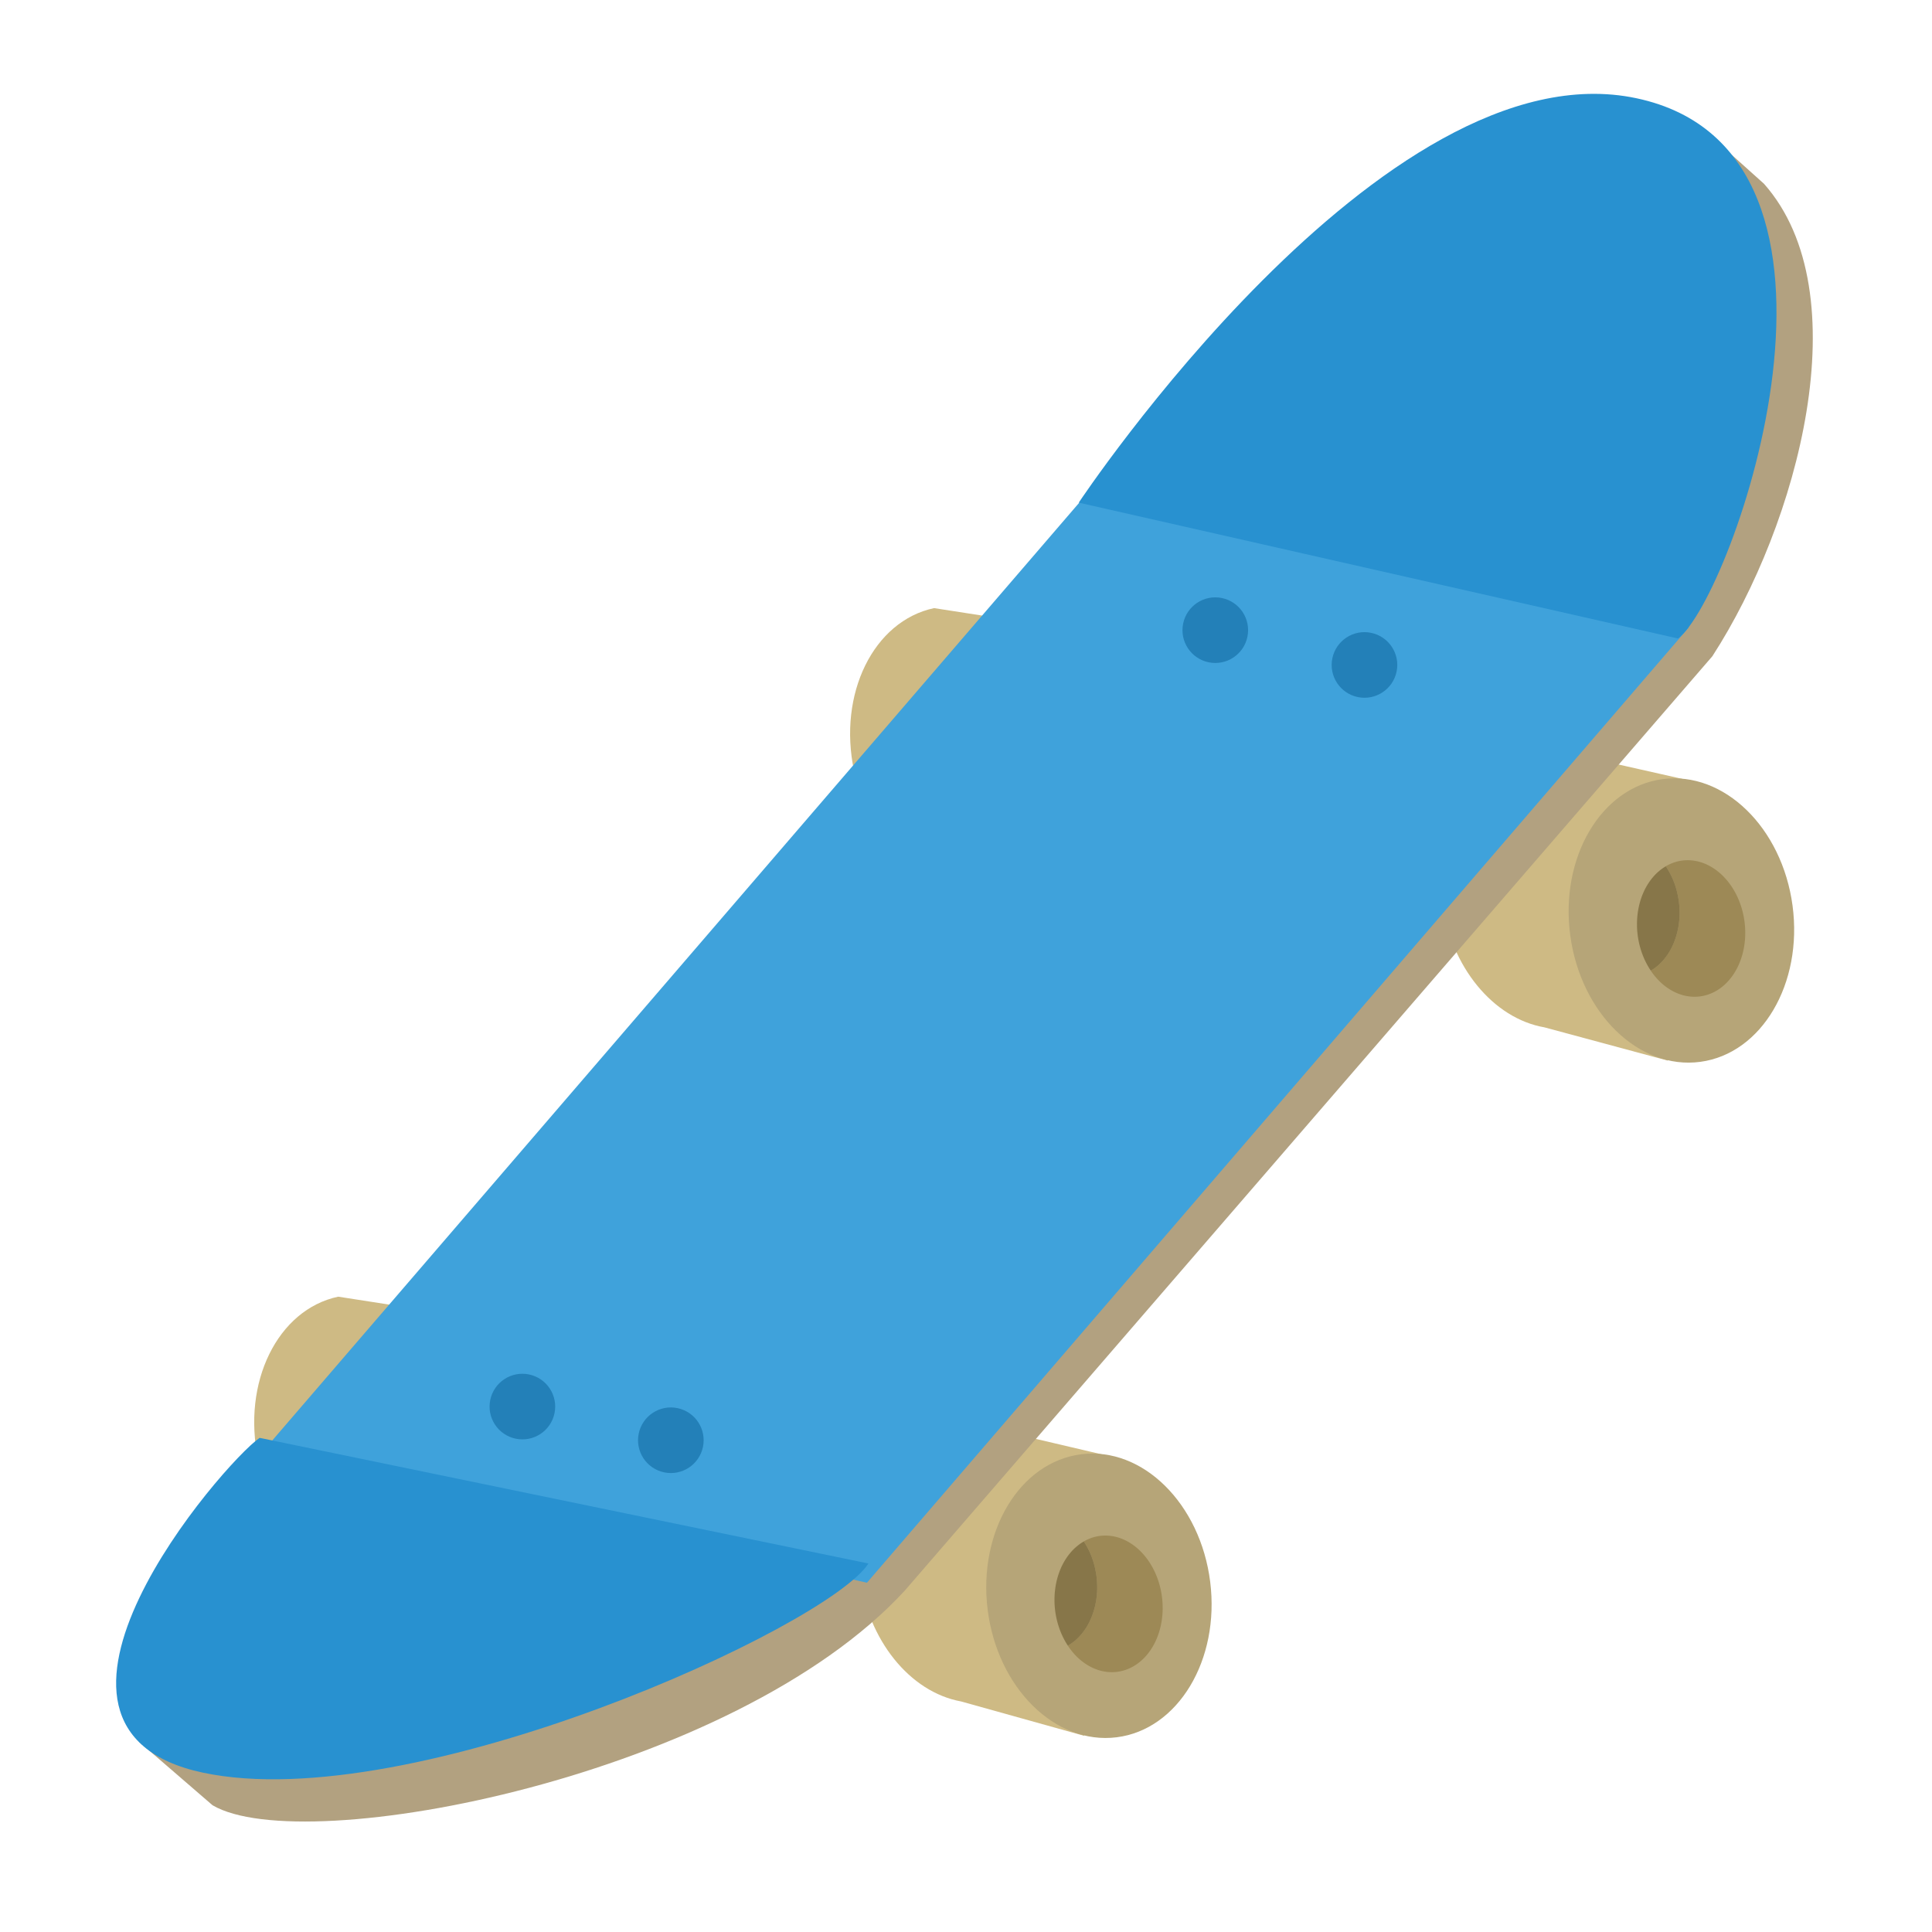 <?xml version="1.0" encoding="UTF-8"?>
<svg width="100%" height="100%" version="1.1" viewBox="0 0 96 96" xmlns="http://www.w3.org/2000/svg">
 <g>
  <g transform="matrix(5.271 -1.121 1.121 5.271 -355.47 -696.25)" stroke-width=".701">
   <path d="m38.207 152.44c-0.571 0-1.034 0.589-1.034 1.315 5.29e-4 0.603 0.324 1.129 0.784 1.274l2.358-1.787z" fill="#ceba84" style="paint-order:normal"/>
   <g transform="rotate(4.871 55.237 145.8)" stroke-width=".701">
    <path d="m44.318 155.69c-0.571 0-1.034 0.589-1.034 1.315 5.29e-4 0.603 0.324 1.129 0.784 1.274l1.086 0.455 0.664-2.488z" fill="#ceba84" style="paint-order:normal"/>
    <ellipse cx="45.45" cy="157.47" rx="1.034" ry="1.315" fill="#b6a578" style="paint-order:normal"/>
    <path transform="matrix(.265 0 0 .265 0 93.8)" d="m170.22 241.85a1.874 2.384 0 0 0 1.586 1.119 1.874 2.384 0 0 0 1.875-2.385 1.874 2.384 0 0 0-1.875-2.383 1.874 2.384 0 0 0-0.584 0.121 1.874 2.384 0 0 1 0.082 0.186 1.874 2.384 0 0 1 0.078 0.217 1.874 2.384 0 0 1 0.059 0.227 1.874 2.384 0 0 1 0.041 0.232 1.874 2.384 0 0 1 0.021 0.236 1.874 2.384 0 0 1 6e-3 0.168 1.874 2.384 0 0 1-0.01 0.238 1.874 2.384 0 0 1-0.027 0.236 1.874 2.384 0 0 1-0.047 0.23 1.874 2.384 0 0 1-0.065 0.225 1.874 2.384 0 0 1-0.082 0.213 1.874 2.384 0 0 1-0.098 0.203 1.874 2.384 0 0 1-0.113 0.191 1.874 2.384 0 0 1-0.127 0.174 1.874 2.384 0 0 1-0.141 0.156 1.874 2.384 0 0 1-0.152 0.139 1.874 2.384 0 0 1-0.162 0.119 1.874 2.384 0 0 1-0.172 0.098 1.874 2.384 0 0 1-0.094 0.039z" fill="#9d8956" style="paint-order:normal"/>
    <path transform="matrix(.265 0 0 .265 0 93.8)" d="m170.22 241.85a1.874 2.384 0 0 0 0.094-0.039 1.874 2.384 0 0 0 0.172-0.098 1.874 2.384 0 0 0 0.162-0.119 1.874 2.384 0 0 0 0.152-0.139 1.874 2.384 0 0 0 0.141-0.156 1.874 2.384 0 0 0 0.127-0.174 1.874 2.384 0 0 0 0.113-0.191 1.874 2.384 0 0 0 0.098-0.203 1.874 2.384 0 0 0 0.082-0.213 1.874 2.384 0 0 0 0.065-0.225 1.874 2.384 0 0 0 0.047-0.23 1.874 2.384 0 0 0 0.027-0.236 1.874 2.384 0 0 0 0.01-0.238 1.874 2.384 0 0 0-6e-3 -0.168 1.874 2.384 0 0 0-0.021-0.236 1.874 2.384 0 0 0-0.041-0.232 1.874 2.384 0 0 0-0.059-0.227 1.874 2.384 0 0 0-0.078-0.217 1.874 2.384 0 0 0-0.082-0.186 1.874 2.384 0 0 0-1.289 2.262 1.874 2.384 0 0 0 0.287 1.266z" fill="#877649" style="paint-order:normal"/>
   </g>
  </g>
  <g transform="matrix(5.271 -1.121 1.121 5.271 -326.25 -729.5)" stroke-width=".701">
   <path d="m38.315 152.28c-0.571 0-1.034 0.589-1.034 1.315 5.29e-4 0.603 0.324 1.129 0.784 1.274l2.358-1.787z" fill="#ceba84" style="paint-order:normal"/>
   <g transform="rotate(4.366 57.273 143.96)" stroke-width=".701">
    <path d="m44.318 155.69c-0.571 0-1.034 0.589-1.034 1.315 5.29e-4 0.603 0.324 1.129 0.784 1.274l1.086 0.455 0.664-2.488z" fill="#ceba84" style="paint-order:normal"/>
    <ellipse cx="45.45" cy="157.47" rx="1.034" ry="1.315" fill="#b6a578" style="paint-order:normal"/>
    <path transform="matrix(.265 0 0 .265 0 93.8)" d="m170.22 241.85a1.874 2.384 0 0 0 1.586 1.119 1.874 2.384 0 0 0 1.875-2.385 1.874 2.384 0 0 0-1.875-2.383 1.874 2.384 0 0 0-0.584 0.121 1.874 2.384 0 0 1 0.082 0.186 1.874 2.384 0 0 1 0.078 0.217 1.874 2.384 0 0 1 0.059 0.227 1.874 2.384 0 0 1 0.041 0.232 1.874 2.384 0 0 1 0.021 0.236 1.874 2.384 0 0 1 6e-3 0.168 1.874 2.384 0 0 1-0.01 0.238 1.874 2.384 0 0 1-0.027 0.236 1.874 2.384 0 0 1-0.047 0.23 1.874 2.384 0 0 1-0.065 0.225 1.874 2.384 0 0 1-0.082 0.213 1.874 2.384 0 0 1-0.098 0.203 1.874 2.384 0 0 1-0.113 0.191 1.874 2.384 0 0 1-0.127 0.174 1.874 2.384 0 0 1-0.141 0.156 1.874 2.384 0 0 1-0.152 0.139 1.874 2.384 0 0 1-0.162 0.119 1.874 2.384 0 0 1-0.172 0.098 1.874 2.384 0 0 1-0.094 0.039z" fill="#9d8956" style="paint-order:normal"/>
    <path transform="matrix(.265 0 0 .265 0 93.8)" d="m170.22 241.85a1.874 2.384 0 0 0 0.094-0.039 1.874 2.384 0 0 0 0.172-0.098 1.874 2.384 0 0 0 0.162-0.119 1.874 2.384 0 0 0 0.152-0.139 1.874 2.384 0 0 0 0.141-0.156 1.874 2.384 0 0 0 0.127-0.174 1.874 2.384 0 0 0 0.113-0.191 1.874 2.384 0 0 0 0.098-0.203 1.874 2.384 0 0 0 0.082-0.213 1.874 2.384 0 0 0 0.065-0.225 1.874 2.384 0 0 0 0.047-0.23 1.874 2.384 0 0 0 0.027-0.236 1.874 2.384 0 0 0 0.01-0.238 1.874 2.384 0 0 0-6e-3 -0.168 1.874 2.384 0 0 0-0.021-0.236 1.874 2.384 0 0 0-0.041-0.232 1.874 2.384 0 0 0-0.059-0.227 1.874 2.384 0 0 0-0.078-0.217 1.874 2.384 0 0 0-0.082-0.186 1.874 2.384 0 0 0-1.289 2.262 1.874 2.384 0 0 0 0.287 1.266z" fill="#877649" style="paint-order:normal"/>
   </g>
  </g>
  <path d="m6.903 86.543 3.658 3.159c4.552 2.685 25.896-1.429 34.395-10.663l40.13-46.431c4.247-6.555 7.372-18.047 2.566-23.476l-2.827-2.536z" fill="#b2a180" fill-rule="evenodd"/>
  <g transform="matrix(4.46 -1.474 1.474 4.46 -351.39 -588.21)" stroke-width=".805">
   <path transform="matrix(.265 0 0 .265 0 93.8)" d="m175.9 228.23-43.118 25.914-21.067-12.655 43.03-25.854z" fill="#3fa2db" style="paint-order:normal"/>
   <path transform="matrix(.265 0 0 .265 0 93.8)" d="m154.34 215.86s17.275-13.556 26.205-8.341-2.616 20.142-5.193 20.997z" fill="#2891d0" style="paint-order:normal"/>
   <path d="m35.266 160.96c-0.616 0.501-5.426 1.031-7.378-0.108s1.23-3.043 1.68-3.175" fill="#2891d0" style="paint-order:normal"/>
   <circle transform="rotate(30)" cx="114.23" cy="111.39" r=".347" fill="#2380b8" style="paint-order:normal"/>
   <circle transform="rotate(30)" cx="112.61" cy="111.35" r=".347" fill="#2380b8" style="paint-order:normal"/>
   <circle transform="rotate(30)" cx="108.71" cy="120.91" r=".347" fill="#2380b8" style="paint-order:normal"/>
   <circle transform="rotate(30)" cx="107.1" cy="120.88" r=".347" fill="#2380b8" style="paint-order:normal"/>
  </g>
 </g>
</svg>
